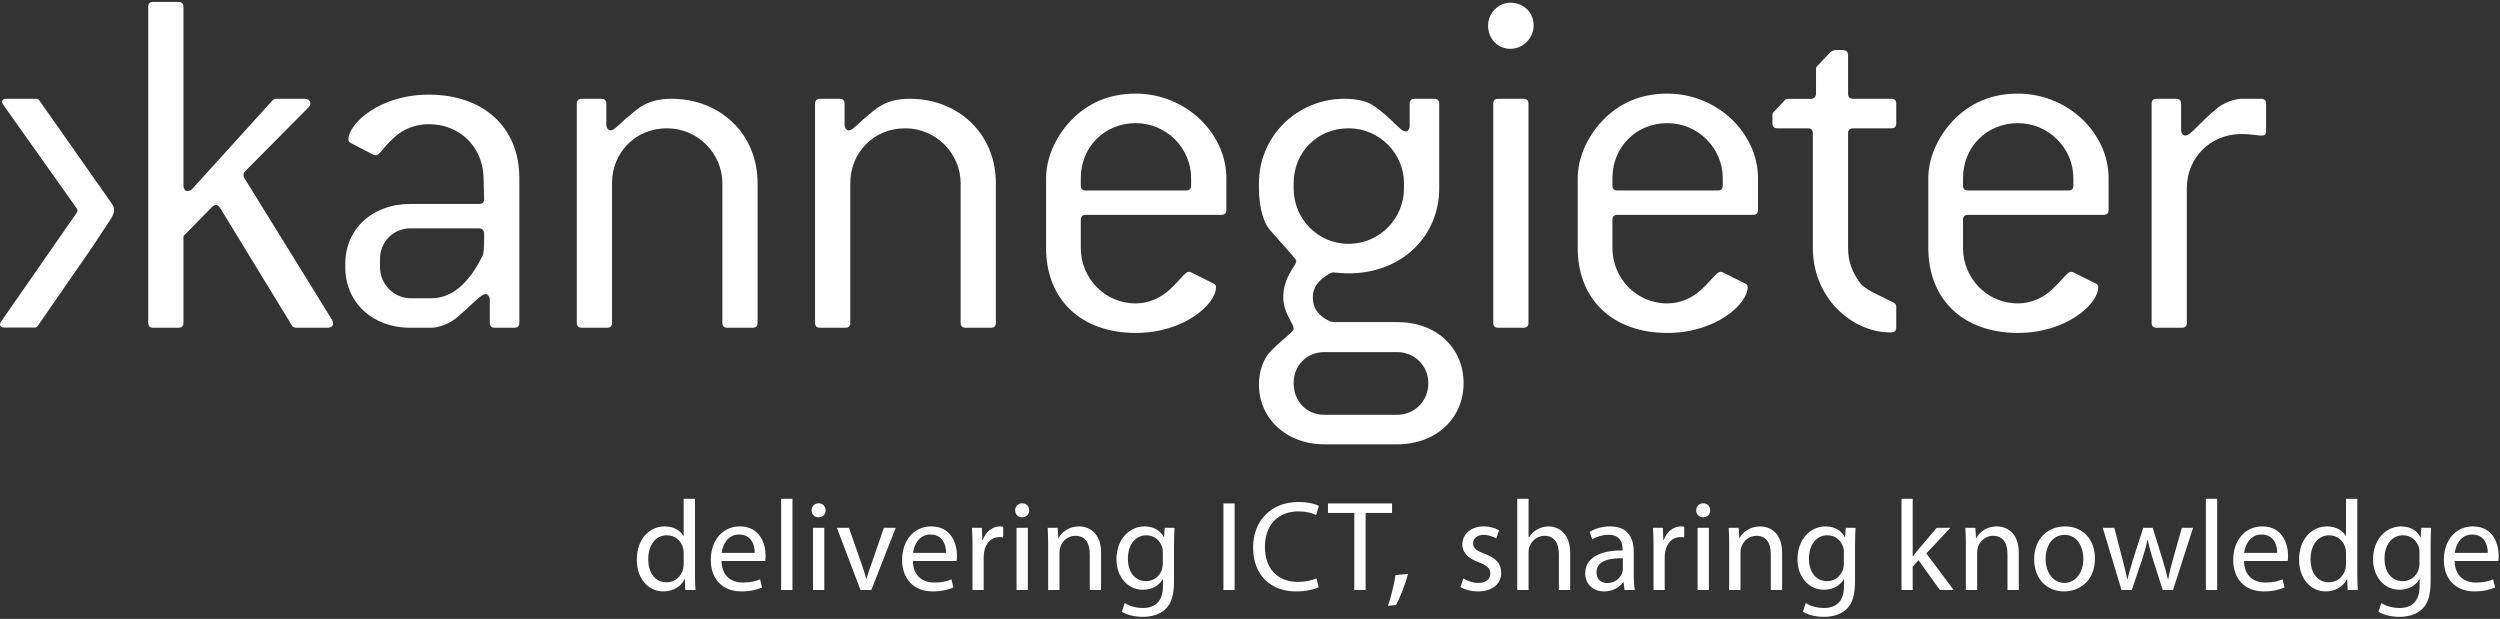 <svg width="1022" height="253" viewBox="0 0 1022 253" fill="none" xmlns="http://www.w3.org/2000/svg">
<rect x="0" y="0" width="1022" height="253" fill="#333333" stroke="none"/>
<g clip-path="url(#clip0_540_62)">
<path d="M279.492 226.121C279.492 225.546 279.438 224.755 279.28 224.18C278.601 221.242 276.08 218.825 272.613 218.825C267.834 218.825 264.996 223.021 264.996 228.642C264.996 233.788 267.517 238.046 272.505 238.046C275.605 238.046 278.442 235.996 279.28 232.53C279.438 231.9 279.492 231.271 279.492 230.534V226.121ZM284.113 203.909V234.63C284.113 236.888 284.167 239.463 284.321 241.196H280.176L279.963 236.784H279.859C278.442 239.621 275.342 241.771 271.192 241.771C265.051 241.771 260.326 236.571 260.326 228.855C260.271 220.396 265.521 215.196 271.717 215.196C275.605 215.196 278.23 217.038 279.388 219.084H279.492V203.909H284.113Z" fill="white"/>
<path d="M308.525 226.017C308.579 223.075 307.317 218.509 302.117 218.509C297.442 218.509 295.396 222.817 295.029 226.017H308.525ZM294.975 229.325C295.079 235.575 299.071 238.146 303.692 238.146C307 238.146 308.996 237.571 310.729 236.838L311.517 240.146C309.892 240.879 307.108 241.771 303.063 241.771C295.238 241.771 290.562 236.571 290.562 228.904C290.562 221.242 295.079 215.196 302.483 215.196C310.783 215.196 312.988 222.496 312.988 227.171C312.988 228.117 312.883 228.854 312.829 229.325H294.975Z" fill="white"/>
<path d="M323.955 203.909H319.334V241.196H323.955V203.909Z" fill="white"/>
<path d="M332.355 241.196V215.775H336.975V241.196H332.355ZM337.5 208.634C337.555 210.209 336.396 211.471 334.559 211.471C332.93 211.471 331.775 210.209 331.775 208.634C331.775 207.009 332.984 205.746 334.663 205.746C336.396 205.746 337.5 207.009 337.5 208.634Z" fill="white"/>
<path d="M347.055 215.775L352.042 230.063C352.884 232.371 353.567 234.471 354.092 236.571H354.251C354.826 234.471 355.563 232.371 356.405 230.063L361.338 215.775H366.171L356.192 241.196H351.78L342.117 215.775H347.055Z" fill="white"/>
<path d="M386.746 226.017C386.801 223.075 385.538 218.509 380.342 218.509C375.667 218.509 373.617 222.817 373.251 226.017H386.746ZM373.196 229.325C373.305 235.575 377.292 238.146 381.917 238.146C385.226 238.146 387.221 237.571 388.955 236.838L389.742 240.146C388.113 240.879 385.33 241.771 381.284 241.771C373.459 241.771 368.788 236.571 368.788 228.904C368.788 221.242 373.305 215.196 380.709 215.196C389.005 215.196 391.213 222.496 391.213 227.171C391.213 228.117 391.105 228.854 391.055 229.325H373.196Z" fill="white"/>
<path d="M397.558 223.704C397.558 220.717 397.504 218.138 397.346 215.775H401.392L401.55 220.763H401.758C402.912 217.354 405.696 215.196 408.796 215.196C409.321 215.196 409.687 215.25 410.108 215.359V219.713C409.637 219.613 409.162 219.559 408.533 219.559C405.279 219.559 402.967 222.025 402.337 225.492C402.233 226.121 402.125 226.859 402.125 227.646V241.196H397.558V223.704Z" fill="white"/>
<path d="M415.563 241.196V215.775H420.188V241.196H415.563ZM420.713 208.634C420.767 210.209 419.613 211.471 417.772 211.471C416.142 211.471 414.988 210.209 414.988 208.634C414.988 207.009 416.197 205.746 417.88 205.746C419.613 205.746 420.713 207.009 420.713 208.634Z" fill="white"/>
<path d="M428.48 222.654C428.48 220.034 428.426 217.879 428.271 215.775H432.367L432.63 219.979H432.734C433.996 217.563 436.934 215.196 441.138 215.196C444.655 215.196 450.117 217.3 450.117 226.017V241.196H445.496V226.542C445.496 222.446 443.971 219.034 439.613 219.034C436.567 219.034 434.205 221.188 433.417 223.759C433.205 224.338 433.101 225.125 433.101 225.913V241.196H428.48V222.654Z" fill="white"/>
<path d="M475.368 225.804C475.368 225.021 475.313 224.338 475.105 223.704C474.263 221.029 472.005 218.825 468.647 218.825C464.234 218.825 461.084 222.55 461.084 228.434C461.084 233.421 463.605 237.571 468.593 237.571C471.43 237.571 474.001 235.788 475.001 232.846C475.263 232.054 475.368 231.163 475.368 230.375V225.804ZM479.938 237.521C479.938 243.346 478.78 246.921 476.313 249.125C473.847 251.438 470.272 252.167 467.072 252.167C464.026 252.167 460.663 251.438 458.613 250.071L459.772 246.55C461.451 247.604 464.076 248.546 467.226 248.546C471.955 248.546 475.422 246.079 475.422 239.671V236.838H475.313C473.897 239.2 471.168 241.088 467.226 241.088C460.926 241.088 456.409 235.734 456.409 228.696C456.409 220.084 462.03 215.196 467.859 215.196C472.268 215.196 474.684 217.509 475.788 219.613H475.893L476.105 215.775H480.147C480.043 217.617 479.938 219.663 479.938 222.763V237.521Z" fill="white"/>
<path d="M504.708 205.8H500.142V241.196H504.708V205.8Z" fill="white"/>
<path d="M539.101 240.038C537.422 240.88 534.063 241.771 529.755 241.771C519.776 241.771 512.268 235.417 512.268 223.813C512.268 212.734 519.776 205.221 530.751 205.221C535.159 205.221 537.943 206.167 539.155 206.796L538.051 210.525C536.318 209.684 533.847 209.055 530.909 209.055C522.613 209.055 517.101 214.359 517.101 223.655C517.101 232.321 522.088 237.888 530.701 237.888C533.48 237.888 536.318 237.309 538.155 236.417L539.101 240.038Z" fill="white"/>
<path d="M553.638 209.684H542.871V205.8H569.075V209.684H558.259V241.196H553.638V209.684Z" fill="white"/>
<path d="M567.393 247.65C568.493 244.554 569.913 238.938 570.493 235.104L575.638 234.579C574.43 239.042 572.122 244.871 570.651 247.338L567.393 247.65Z" fill="white"/>
<path d="M598.209 236.467C599.576 237.363 601.996 238.304 604.301 238.304C607.663 238.304 609.242 236.625 609.242 234.525C609.242 232.321 607.926 231.113 604.513 229.85C599.942 228.221 597.792 225.704 597.792 222.654C597.792 218.559 601.101 215.196 606.559 215.196C609.134 215.196 611.392 215.934 612.809 216.775L611.655 220.138C610.659 219.509 608.817 218.663 606.459 218.663C603.726 218.663 602.201 220.238 602.201 222.129C602.201 224.229 603.726 225.179 607.034 226.438C611.446 228.117 613.705 230.321 613.705 234.109C613.705 238.571 610.238 241.771 604.201 241.771C601.417 241.771 598.842 241.038 597.055 239.988L598.209 236.467Z" fill="white"/>
<path d="M620.255 203.909H624.88V219.767H624.984C625.717 218.459 626.872 217.3 628.292 216.513C629.655 215.721 631.284 215.196 633.017 215.196C636.43 215.196 641.897 217.3 641.897 226.071V241.196H637.272V226.596C637.272 222.496 635.751 219.034 631.388 219.034C628.397 219.034 626.034 221.134 625.192 223.655C624.93 224.284 624.88 224.967 624.88 225.859V241.196H620.255V203.909Z" fill="white"/>
<path d="M663.417 228.221C658.375 228.117 652.65 229.013 652.65 233.946C652.65 236.942 654.646 238.359 657.013 238.359C660.321 238.359 662.417 236.259 663.154 234.109C663.308 233.629 663.417 233.104 663.417 232.634V228.221ZM667.879 235.104C667.879 237.309 667.984 239.463 668.304 241.196H664.1L663.734 237.992H663.575C662.158 239.988 659.425 241.771 655.804 241.771C650.654 241.771 648.029 238.146 648.029 234.471C648.029 228.329 653.492 224.967 663.309 225.021V224.496C663.309 222.396 662.734 218.613 657.538 218.613C655.171 218.613 652.7 219.35 650.921 220.504L649.867 217.454C651.971 216.092 655.013 215.196 658.221 215.196C665.992 215.196 667.879 220.504 667.879 225.6V235.104Z" fill="white"/>
<path d="M675.959 223.704C675.959 220.717 675.909 218.138 675.755 215.775H679.792L679.951 220.763H680.163C681.322 217.354 684.105 215.196 687.201 215.196C687.726 215.196 688.097 215.25 688.513 215.359V219.713C688.042 219.613 687.567 219.559 686.938 219.559C683.68 219.559 681.372 222.025 680.742 225.492C680.638 226.121 680.53 226.859 680.53 227.646V241.196H675.959V223.704Z" fill="white"/>
<path d="M693.972 241.196V215.775H698.593V241.196H693.972ZM699.118 208.634C699.172 210.209 698.013 211.471 696.176 211.471C694.547 211.471 693.393 210.209 693.393 208.634C693.393 207.009 694.601 205.746 696.28 205.746C698.013 205.746 699.118 207.009 699.118 208.634Z" fill="white"/>
<path d="M706.884 222.654C706.884 220.034 706.834 217.879 706.68 215.775H710.771L711.034 219.979H711.142C712.401 217.563 715.342 215.196 719.542 215.196C723.059 215.196 728.526 217.3 728.526 226.017V241.196H723.901V226.542C723.901 222.446 722.38 219.034 718.017 219.034C714.976 219.034 712.609 221.188 711.821 223.759C711.613 224.338 711.509 225.125 711.509 225.913V241.196H706.884V222.654Z" fill="white"/>
<path d="M753.776 225.804C753.776 225.021 753.726 224.338 753.514 223.704C752.676 221.029 750.418 218.825 747.055 218.825C742.638 218.825 739.493 222.55 739.493 228.434C739.493 233.421 742.013 237.571 747.001 237.571C749.839 237.571 752.409 235.788 753.405 232.846C753.672 232.054 753.776 231.163 753.776 230.375V225.804ZM758.343 237.521C758.343 243.346 757.188 246.921 754.722 249.125C752.251 251.438 748.684 252.167 745.476 252.167C742.434 252.167 739.072 251.438 737.022 250.071L738.176 246.55C739.855 247.604 742.484 248.546 745.634 248.546C750.363 248.546 753.826 246.079 753.826 239.671V236.838H753.726C752.305 239.2 749.572 241.088 745.634 241.088C739.33 241.088 734.813 235.734 734.813 228.696C734.813 220.084 740.434 215.196 746.268 215.196C750.676 215.196 753.093 217.509 754.197 219.613H754.301L754.509 215.775H758.555C758.447 217.617 758.343 219.663 758.343 222.763V237.521Z" fill="white"/>
<path d="M781.905 227.438H782.013C782.642 226.542 783.534 225.438 784.271 224.55L791.725 215.775H797.296L787.471 226.23L798.659 241.196H793.038L784.271 229.013L781.905 231.638V241.196H777.338V203.909H781.905V227.438Z" fill="white"/>
<path d="M803.638 222.654C803.638 220.034 803.584 217.879 803.43 215.775H807.526L807.788 219.979H807.896C809.151 217.563 812.092 215.196 816.296 215.196C819.813 215.196 825.276 217.3 825.276 226.017V241.196H820.655V226.542C820.655 222.446 819.134 219.034 814.771 219.034C811.726 219.034 809.363 221.188 808.576 223.759C808.367 224.338 808.259 225.125 808.259 225.913V241.196H803.638V222.654Z" fill="white"/>
<path d="M836.242 228.542C836.242 234.109 839.447 238.304 843.963 238.304C848.372 238.304 851.684 234.159 851.684 228.434C851.684 224.125 849.53 218.663 844.067 218.663C838.609 218.663 836.242 223.704 836.242 228.542ZM856.409 228.275C856.409 237.675 849.901 241.771 843.755 241.771C836.876 241.771 831.567 236.729 831.567 228.696C831.567 220.188 837.134 215.196 844.176 215.196C851.476 215.196 856.409 220.504 856.409 228.275Z" fill="white"/>
<path d="M864.33 215.775L867.692 228.696C868.43 231.53 869.109 234.159 869.58 236.784H869.738C870.317 234.209 871.159 231.48 871.996 228.696L876.146 215.775H880.034L883.971 228.488C884.917 231.53 885.655 234.209 886.23 236.784H886.384C886.809 234.209 887.492 231.53 888.33 228.542L891.955 215.775H896.521L888.33 241.196H884.13L880.242 229.067C879.35 226.23 878.613 223.705 877.988 220.717H877.88C877.25 223.759 876.463 226.384 875.571 229.117L871.471 241.196H867.275L859.604 215.775H864.33Z" fill="white"/>
<path d="M906.38 203.909H901.759V241.196H906.38V203.909Z" fill="white"/>
<path d="M930.901 226.017C930.955 223.075 929.697 218.509 924.497 218.509C919.822 218.509 917.776 222.817 917.405 226.017H930.901ZM917.355 229.325C917.455 235.575 921.447 238.146 926.072 238.146C929.38 238.146 931.376 237.571 933.105 236.838L933.897 240.146C932.268 240.879 929.484 241.771 925.438 241.771C917.618 241.771 912.938 236.571 912.938 228.904C912.938 221.242 917.455 215.196 924.863 215.196C933.159 215.196 935.364 222.496 935.364 227.171C935.364 228.117 935.263 228.854 935.209 229.325H917.355Z" fill="white"/>
<path d="M959.042 226.121C959.042 225.546 958.988 224.755 958.834 224.18C958.151 221.242 955.63 218.825 952.167 218.825C947.384 218.825 944.546 223.021 944.546 228.642C944.546 233.788 947.071 238.046 952.059 238.046C955.155 238.046 957.992 235.996 958.834 232.53C958.988 231.9 959.042 231.271 959.042 230.534V226.121ZM963.663 203.909V234.63C963.663 236.888 963.717 239.463 963.876 241.196H959.726L959.513 236.784H959.413C957.992 239.621 954.896 241.771 950.746 241.771C944.601 241.771 939.871 236.571 939.871 228.855C939.826 220.396 945.071 215.196 951.271 215.196C955.155 215.196 957.78 217.038 958.938 219.084H959.042V203.909H963.663Z" fill="white"/>
<path d="M989.076 225.804C989.076 225.021 989.022 224.338 988.809 223.704C987.972 221.029 985.713 218.825 982.355 218.825C977.938 218.825 974.788 222.55 974.788 228.434C974.788 233.421 977.313 237.571 982.301 237.571C985.138 237.571 987.709 235.788 988.705 232.846C988.972 232.054 989.076 231.163 989.076 230.375V225.804ZM993.642 237.521C993.642 243.346 992.488 246.921 990.017 249.125C987.551 251.438 983.98 252.167 980.776 252.167C977.73 252.167 974.372 251.438 972.322 250.071L973.476 246.55C975.155 247.604 977.784 248.546 980.934 248.546C985.663 248.546 989.13 246.079 989.13 239.671V236.838H989.022C987.601 239.2 984.872 241.088 980.934 241.088C974.63 241.088 970.113 235.734 970.113 228.696C970.113 220.084 975.734 215.196 981.563 215.196C985.976 215.196 988.392 217.509 989.497 219.613H989.601L989.809 215.775H993.851C993.747 217.617 993.642 219.663 993.642 222.763V237.521Z" fill="white"/>
<path d="M1017 226.017C1017.06 223.075 1015.8 218.509 1010.6 218.509C1005.92 218.509 1003.88 222.817 1003.51 226.017H1017ZM1003.46 229.325C1003.56 235.575 1007.55 238.146 1012.17 238.146C1015.48 238.146 1017.48 237.571 1019.21 236.838L1020 240.146C1018.37 240.879 1015.58 241.771 1011.54 241.771C1003.72 241.771 999.043 236.571 999.043 228.904C999.043 221.242 1003.56 215.196 1010.96 215.196C1019.26 215.196 1021.46 222.496 1021.46 227.171C1021.46 228.117 1021.36 228.854 1021.31 229.325H1003.46Z" fill="white"/>
<path d="M307.584 133.988H297.417C295.938 133.988 295.305 133.354 295.305 131.871V74.904C295.305 62.834 285.35 52.454 272.642 52.454C259.73 52.454 250.192 62.409 250.192 74.904V131.871C250.192 133.354 249.563 133.988 248.075 133.988H237.909C236.429 133.988 235.792 133.354 235.792 131.871V42.504C235.792 41.025 236.429 40.383 237.909 40.383H245.746C247.234 40.383 247.863 41.025 247.863 42.504V50.975C247.863 52.246 248.713 53.304 249.563 53.304C251.042 53.304 252.734 51.188 255.913 48.434C260.784 44.408 264.388 40.383 274.555 40.383C294.25 40.383 309.705 54.575 309.705 74.904V131.871C309.705 133.354 309.071 133.988 307.584 133.988Z" fill="white"/>
<path d="M404.992 133.988H394.826C393.338 133.988 392.709 133.354 392.709 131.871V74.904C392.709 62.834 382.755 52.454 370.046 52.454C357.125 52.454 347.596 62.409 347.596 74.904V131.871C347.596 133.354 346.963 133.988 345.484 133.988H335.317C333.838 133.988 333.196 133.354 333.196 131.871V42.504C333.196 41.025 333.838 40.383 335.317 40.383H343.15C344.63 40.383 345.267 41.025 345.267 42.504V50.975C345.267 52.246 346.117 53.304 346.963 53.304C348.446 53.304 350.138 51.188 353.317 48.434C358.188 44.408 361.784 40.383 371.95 40.383C391.646 40.383 407.109 54.575 407.109 74.904V131.871C407.109 133.354 406.471 133.988 404.992 133.988Z" fill="white"/>
<path d="M486.929 72.788C486.929 60.717 476.984 50.342 464.275 50.342C451.354 50.342 441.825 60.292 441.825 72.788V75.754C441.825 77.234 442.463 77.871 443.942 77.871H484.809C486.296 77.871 486.929 77.234 486.929 75.754V72.788ZM499.221 87.825H443.942C442.463 87.825 441.825 88.463 441.825 89.942V101.375C441.825 113.659 451.567 124.038 464.275 124.038C469.359 124.038 474.442 121.921 478.25 118.313C482.696 114.084 484.6 111.117 485.871 111.117C486.088 111.117 486.513 111.117 486.929 111.329L495.829 115.784C496.879 116.2 497.096 116.625 497.096 117.471C497.096 124.246 484.184 136.104 464.275 136.104C441.825 136.104 427.638 122.342 427.638 101.375V72.788C427.638 64.95 431.234 56.271 437.592 49.488C444.579 42.079 453.471 38.271 464.275 38.271C484.809 38.271 501.334 54.575 501.334 72.788V85.709C501.334 87.188 500.696 87.825 499.221 87.825Z" fill="white"/>
<path d="M622.721 133.988H612.559C611.075 133.988 610.442 133.354 610.442 131.871V42.504C610.442 41.025 611.075 40.383 612.559 40.383H622.721C624.204 40.383 624.838 41.025 624.838 42.504V131.871C624.838 133.354 624.204 133.988 622.721 133.988ZM617.429 19.958C612.346 19.958 608.325 15.938 608.325 10.429C608.325 5.346 612.559 1.113 617.429 1.113C622.934 1.113 626.954 5.133 626.954 10.429C626.954 15.513 622.721 19.958 617.429 19.958Z" fill="white"/>
<path d="M704.263 72.788C704.263 60.717 694.313 50.342 681.609 50.342C668.693 50.342 659.163 60.292 659.163 72.788V75.754C659.163 77.234 659.797 77.871 661.28 77.871H702.151C703.638 77.871 704.263 77.234 704.263 75.754V72.788ZM716.551 87.825H661.28C659.797 87.825 659.163 88.463 659.163 89.942V101.375C659.163 113.659 668.905 124.038 681.609 124.038C686.688 124.038 691.772 121.921 695.588 118.313C700.034 114.084 701.938 111.117 703.213 111.117C703.426 111.117 703.843 111.117 704.263 111.329L713.168 115.784C714.222 116.2 714.434 116.625 714.434 117.471C714.434 124.246 701.513 136.104 681.609 136.104C659.163 136.104 644.972 122.342 644.972 101.375V72.788C644.972 64.95 648.576 56.271 654.926 49.488C661.909 42.079 670.809 38.271 681.609 38.271C702.151 38.271 718.668 54.575 718.668 72.788V85.709C718.668 87.188 718.034 87.825 716.551 87.825Z" fill="white"/>
<path d="M847.588 72.788C847.588 60.717 837.634 50.342 824.926 50.342C812.005 50.342 802.48 60.292 802.48 72.788V75.754C802.48 77.234 803.117 77.871 804.596 77.871H845.471C846.951 77.871 847.588 77.234 847.588 75.754V72.788ZM859.88 87.825H804.596C803.117 87.825 802.48 88.463 802.48 89.942V101.375C802.48 113.659 812.221 124.038 824.926 124.038C830.009 124.038 835.092 121.921 838.901 118.313C843.346 114.084 845.255 111.117 846.526 111.117C846.738 111.117 847.159 111.117 847.588 111.329L856.48 115.784C857.542 116.2 857.755 116.625 857.755 117.471C857.755 124.246 844.834 136.104 824.926 136.104C802.48 136.104 788.288 122.342 788.288 101.375V72.788C788.288 64.95 791.896 56.271 798.242 49.488C805.234 42.079 814.126 38.271 824.926 38.271C845.471 38.271 861.996 54.575 861.996 72.788V85.709C861.996 87.188 861.359 87.825 859.88 87.825Z" fill="white"/>
<path d="M924.464 55.421C922.768 55.421 920.014 54.784 916.414 54.784C903.501 54.784 893.972 64.525 893.972 77.021V131.871C893.972 133.354 893.334 133.988 891.855 133.988H881.689C880.209 133.988 879.576 133.354 879.576 131.871V42.504C879.576 41.025 880.209 40.383 881.689 40.383H889.526C891.009 40.383 891.643 41.025 891.643 42.504V53.092C891.643 54.575 892.493 55.421 893.334 55.421C895.664 55.421 899.047 50.125 906.676 43.992C909.005 42.079 913.455 40.383 916.414 40.383H924.251C925.735 40.383 926.368 41.025 926.368 42.504V53.304C926.368 54.996 925.947 55.421 924.464 55.421Z" fill="white"/>
<path d="M135.767 130.809L99.767 72.575C99.554 72.15 99.554 71.938 99.554 71.513C99.554 71.096 99.767 70.459 100.184 70.034L126.025 43.992C126.663 43.35 126.875 42.929 126.875 42.288C126.875 41.233 126.025 40.383 124.546 40.383H112.892C112.425 40.383 112.2 40.459 112.071 40.533C111.767 40.704 111.413 41.025 111.413 41.025L78.588 77.234C77.95 77.871 77.321 78.084 76.683 78.084C75.621 78.084 74.992 77.234 74.992 75.754V2.9C74.992 1.421 74.354 0.783 72.875 0.783H62.709C61.221 0.783 60.592 1.421 60.592 2.9V131.871C60.592 133.354 61.221 133.988 62.709 133.988H72.875C74.354 133.988 74.992 133.354 74.992 131.871V97.484C75 97.442 74.975 97.192 74.979 97.133C75.008 96.667 75.054 96.388 75.329 96.138L75.696 95.788L86.638 84.646C87.371 83.921 87.904 83.796 88.329 83.796C88.967 83.796 89.584 84.3 90.025 85.071L119.25 132.934C119.25 132.934 119.638 133.559 120.096 133.767C120.504 133.959 121.154 133.988 121.154 133.988H133.863C135.342 133.988 136.192 133.142 136.192 132.296C136.192 131.871 135.979 131.238 135.767 130.809Z" fill="white"/>
<path d="M176.309 121.921H167.834C161.059 121.921 155.338 116.2 155.338 109.213V105.825C155.338 98.834 160.846 93.334 167.834 93.334H195.788C197.063 93.334 197.905 94.175 197.905 95.45V99.259L197.809 101.254C197.809 101.254 197.705 103.8 197.234 104.629C191.592 116.084 184.555 121.921 176.309 121.921ZM175.246 38.696C155.13 38.696 142.425 50.55 142.425 57.113C142.425 57.75 142.85 58.175 143.692 58.6L152.592 63.259C153.009 63.471 153.434 63.471 153.646 63.471C155.13 63.471 156.609 60.292 161.059 56.271C164.871 52.671 169.959 50.767 175.246 50.767C188.163 50.767 197.48 60.292 197.692 72.788L197.905 81.263C197.905 82.742 197.267 83.379 195.788 83.379H167.834C151.955 83.379 141.15 93.75 141.15 107.946V109.213C141.15 123.4 151.955 133.988 167.834 133.988H176.309C179.059 133.988 183.292 132.509 186.046 130.392C192.821 124.888 196.425 120.225 198.542 120.225C199.392 120.225 200.234 121.279 200.234 122.767V131.871C200.234 133.354 200.871 133.988 202.35 133.988H210.188C211.675 133.988 212.305 133.354 212.305 131.871V72.788C212.305 52.246 197.905 38.696 175.246 38.696Z" fill="white"/>
<path d="M757.609 52.454H773.072C774.555 52.454 775.188 51.817 775.188 50.342V42.504C775.188 41.025 774.555 40.384 773.072 40.384H757.609C756.13 40.384 755.492 39.75 755.492 38.271V22.596C755.492 21.117 754.642 20.479 753.38 20.479H751.001C750.972 20.475 750.388 20.479 750.388 20.479C749.513 20.479 748.592 21.009 748.113 21.488L742.759 27.113C742.559 27.329 742.392 27.742 742.392 28.034V38.288C742.392 39.459 741.522 40.413 740.351 40.413H730.671C730.38 40.413 729.971 40.588 729.776 40.8L724.934 45.913C724.734 46.129 724.567 46.542 724.567 46.834V48.325C724.567 48.371 724.563 48.413 724.567 48.459V50.342C724.567 51.817 725.209 52.454 726.692 52.454H738.976C740.455 52.454 741.092 53.092 741.092 54.575V101.375C741.092 121.704 756.976 135.892 772.859 135.892C774.555 135.892 775.188 135.267 775.188 133.775V125.521C775.188 124.246 774.555 123.825 773.497 123.4C767.351 120.225 762.48 118.529 760.151 115.359C756.976 110.904 755.492 106.459 755.492 101.375V54.575C755.492 53.092 756.13 52.454 757.609 52.454Z" fill="white"/>
<path d="M571.2 169.567H541.333C534.35 169.567 528.842 164.271 528.842 156.646C528.842 149.234 534.35 143.942 541.333 143.942H571.2C578.184 143.942 583.904 149.446 583.904 156.646C583.904 164.059 578.184 169.567 571.2 169.567ZM528.842 77.017V74.9C528.842 62.409 538.371 52.45 551.292 52.45C563.996 52.45 573.95 62.834 573.95 74.9V77.017C573.95 89.3 563.996 99.679 551.292 99.679C538.579 99.679 528.842 89.3 528.842 77.017ZM571.2 131.659H545.313C544.533 131.629 543.959 131.475 543.617 131.334C538.804 129.038 536.675 125.942 536.675 121.492C536.675 117.563 538.908 114.346 543.946 111.625C544.4 111.421 544.704 111.363 545.071 111.375C547.388 111.567 549.154 111.75 551.292 111.75C573.104 111.75 588.35 96.5 588.35 77.017V42.5C588.35 41.021 587.713 40.383 586.229 40.383H578.392C576.917 40.383 576.279 41.021 576.279 42.5V51.396C576.279 52.875 575.434 53.725 574.579 53.725C572.25 53.725 568.867 48.004 561.029 42.925C558.913 41.446 554.679 40.383 549.596 40.383C530.321 40.383 514.654 55.634 514.654 74.9V77.017C514.654 85.067 516.771 91.417 519.1 93.959C526.088 102.009 529.904 105.825 529.904 106.667C529.904 108.784 524.608 113.021 524.608 121.492C524.608 128.059 528.842 132.084 528.842 134.413C528.842 135.675 525.246 137.8 519.95 143.088C516.558 146.267 514.654 151.567 514.654 157.284C514.654 171.05 525.875 181.638 541.333 181.638H571.2C587.075 181.638 598.304 171.05 598.304 156.646C598.304 142.25 587.288 131.659 571.2 131.659Z" fill="white"/>
<path d="M45.742 83.313C47.317 85.509 46.621 87.496 45.038 89.921C43.454 92.346 37.983 100.613 37.983 100.613C37.983 100.613 15.875 132.567 15.475 133.163C15.075 133.763 14.604 133.909 14.292 133.909C13.971 133.9 1.625 133.909 1.625 133.909C0.592 133.909 0 133.313 0 132.721C0 132.421 0.025 132.15 0.292 131.679C0.292 131.679 30.333 88.521 30.863 87.692C31.396 86.875 31.742 86.434 31.696 85.988C31.667 85.729 31.667 85.746 31.396 85.246L1.275 42.75C0.983 42.304 0.838 41.859 0.838 41.567C0.838 40.825 1.421 40.379 2.462 40.379C2.462 40.379 14.333 40.384 14.825 40.379C15.317 40.379 15.746 40.625 16.004 40.971C16.312 41.384 43.763 80.459 43.763 80.459C43.763 80.459 44.342 81.379 45.742 83.313Z" fill="white"/>
</g>
<defs>
<clipPath id="clip0_540_62">
<rect width="1022" height="253" fill="white"/>
</clipPath>
</defs>
</svg>
